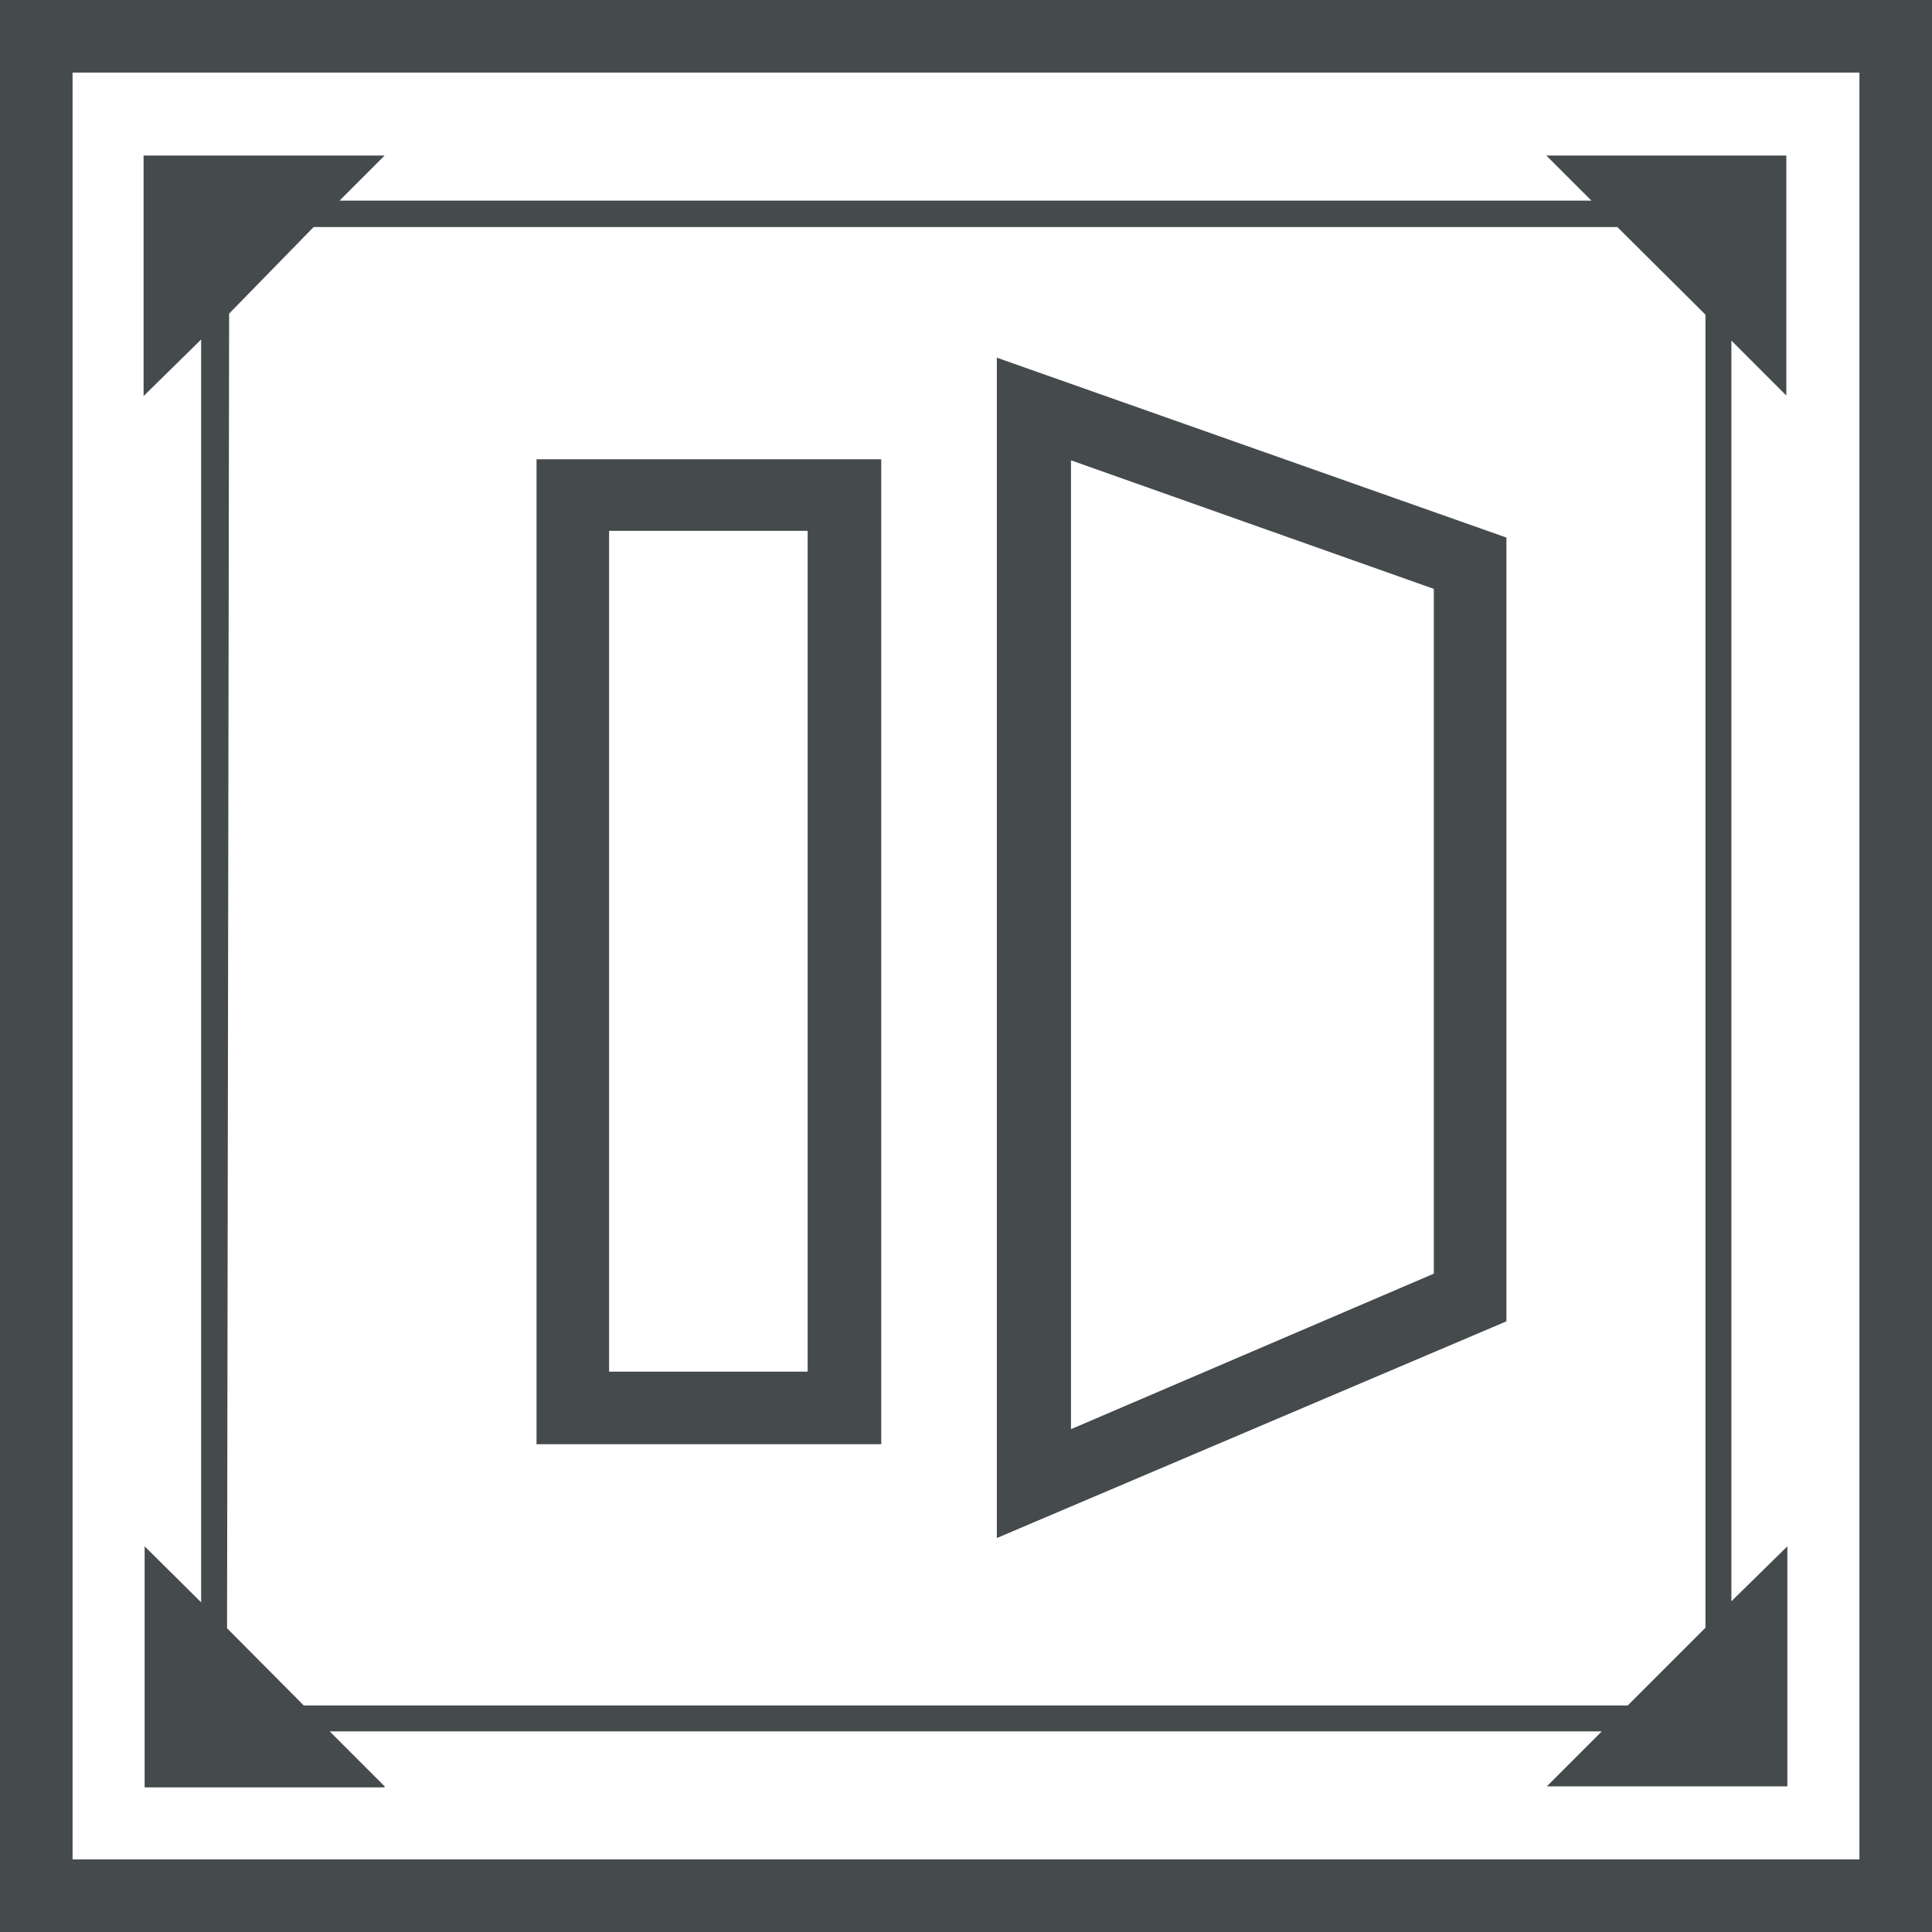 <svg xmlns="http://www.w3.org/2000/svg" viewBox="0 0 37.27 37.27"><defs><style>.cls-1{fill:#454a4c;}</style></defs><g id="Layer_2" data-name="Layer 2"><g id="Layer_1-2" data-name="Layer 1"><path class="cls-1" d="M0,0V37.27H37.27V0ZM35.87,35.87H1.4V1.4H35.87Z"/><path class="cls-1" d="M7.42,34.46,6.36,33.4H30.9l-1.06,1.06v0h4.64V29.83h0L33.4,30.89V6.57l1.06,1.06h0V3H29.83V3l.87.87H6.55L7.42,3V3H2.77V7.64h0L3.88,6.55V30.91L2.79,29.83h0v4.65H7.42Zm-3-28.41L6.05,4.38H31.2l1.7,1.69V31.4l-1.5,1.5H5.86L4.38,31.41Z"/><path class="cls-1" d="M29.06,10.37,19.23,6.9V29.67l9.83-4.18Zm-1.4,14.2-7,3V8.88l7,2.48Z"/><path class="cls-1" d="M17,27.86v-19H10.35v19ZM11.75,10.24h3.83V26.46H11.75Z"/></g></g></svg>
